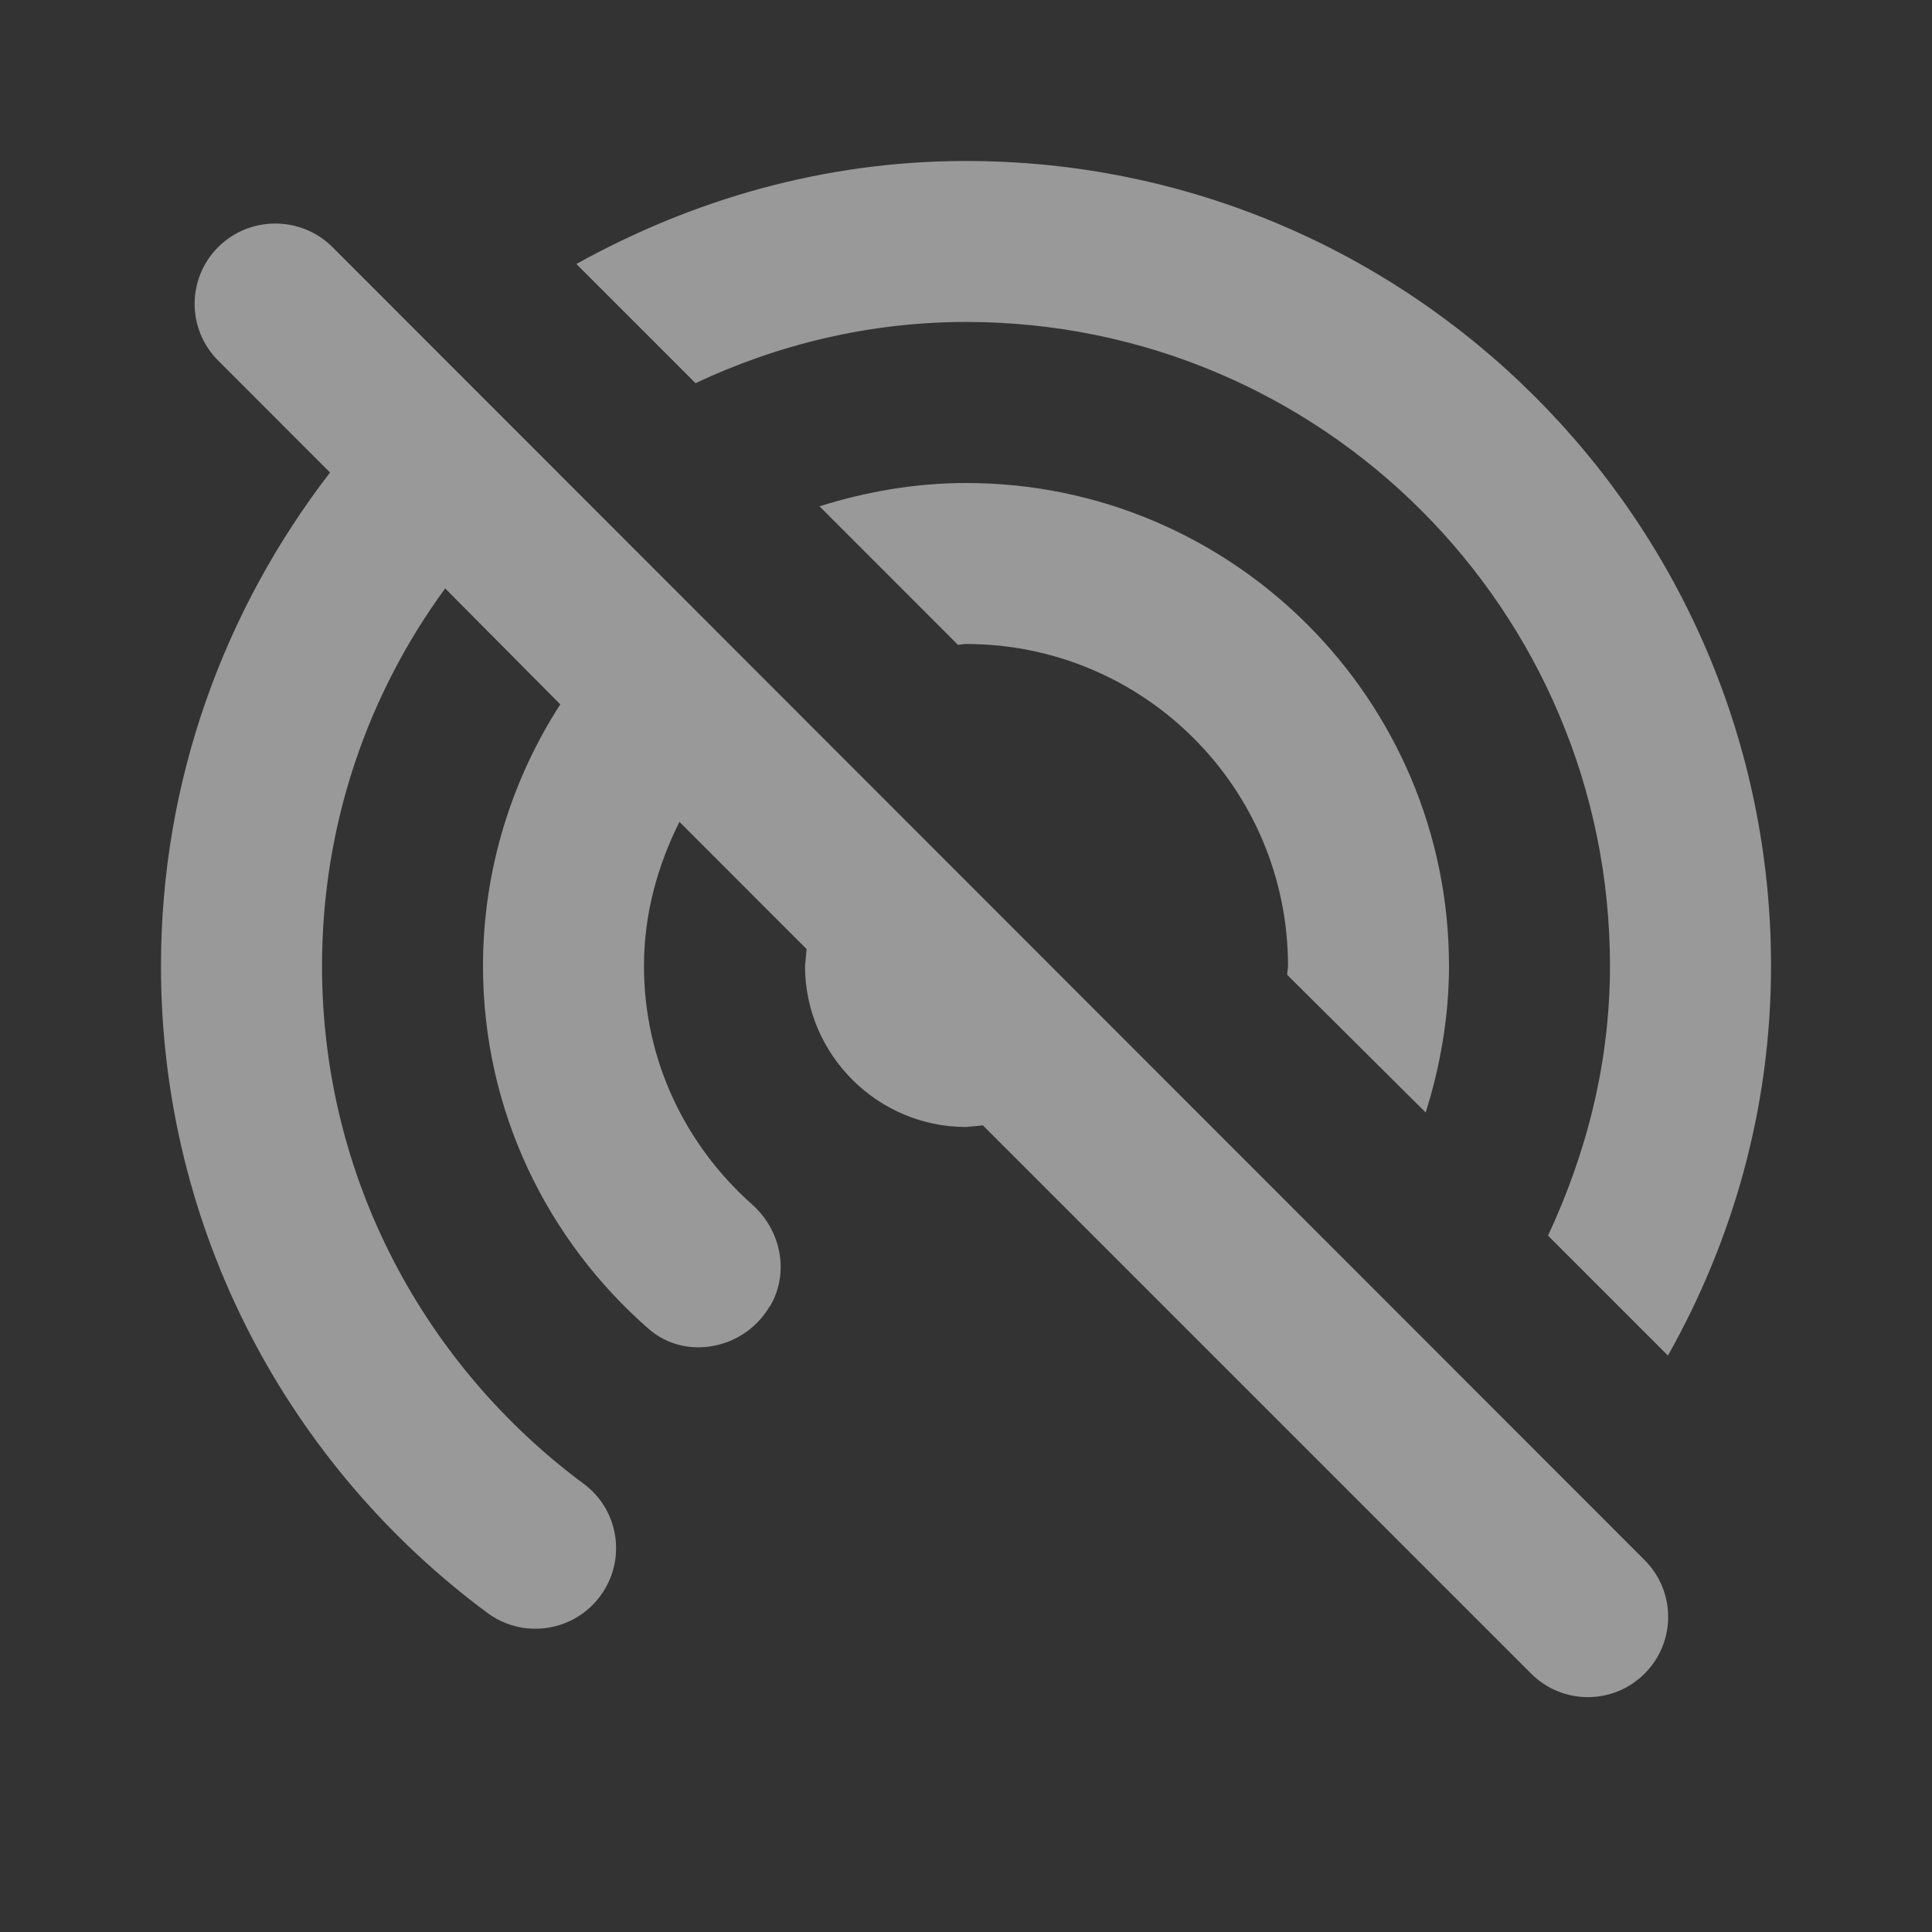 <svg width="28" height="28" viewBox="0 0 28 28" fill="none" xmlns="http://www.w3.org/2000/svg">
<rect x="0" y="0" width="28" height="28" fill="#333333" stroke="none"/>
<path d="M3.162 3.581C2.707 4.036 2.707 4.771 3.162 5.226L4.783 6.848C3.255 8.831 2.333 11.305 2.333 14C2.333 17.85 4.2 21.256 7.07 23.38C7.63 23.788 8.423 23.625 8.773 23.018C9.065 22.516 8.937 21.863 8.47 21.513C6.172 19.81 4.667 17.091 4.667 14C4.667 11.946 5.332 10.056 6.452 8.528L8.12 10.208C7.42 11.293 7 12.6 7 14C7 16.1 7.933 17.978 9.403 19.261C9.94 19.728 10.792 19.553 11.153 18.935L11.165 18.923C11.445 18.433 11.317 17.826 10.897 17.453C9.94 16.601 9.333 15.376 9.333 14C9.333 13.241 9.532 12.541 9.847 11.911L11.69 13.755L11.667 14C11.667 15.283 12.717 16.333 14 16.333L14.245 16.31L22.19 24.255C22.645 24.71 23.38 24.71 23.835 24.255C24.29 23.8 24.29 23.065 23.835 22.61L4.818 3.581C4.363 3.126 3.617 3.126 3.162 3.581ZM20.662 16.123C20.872 15.458 21 14.735 21 14C21 10.138 17.862 7 14 7C13.265 7 12.542 7.128 11.877 7.338L13.883 9.345C13.918 9.345 13.953 9.333 14 9.333C16.578 9.333 18.667 11.421 18.667 14C18.667 14.046 18.655 14.081 18.655 14.128L20.662 16.123ZM14 4.666C19.157 4.666 23.333 8.843 23.333 14C23.333 15.4 22.995 16.706 22.435 17.908L24.173 19.646C25.118 17.966 25.667 16.053 25.667 14C25.667 7.56 20.44 2.333 14 2.333C11.947 2.333 10.033 2.893 8.353 3.826L10.08 5.553C11.27 4.993 12.6 4.666 14 4.666Z" fill="white" fill-opacity="0.5"/>
</svg>
